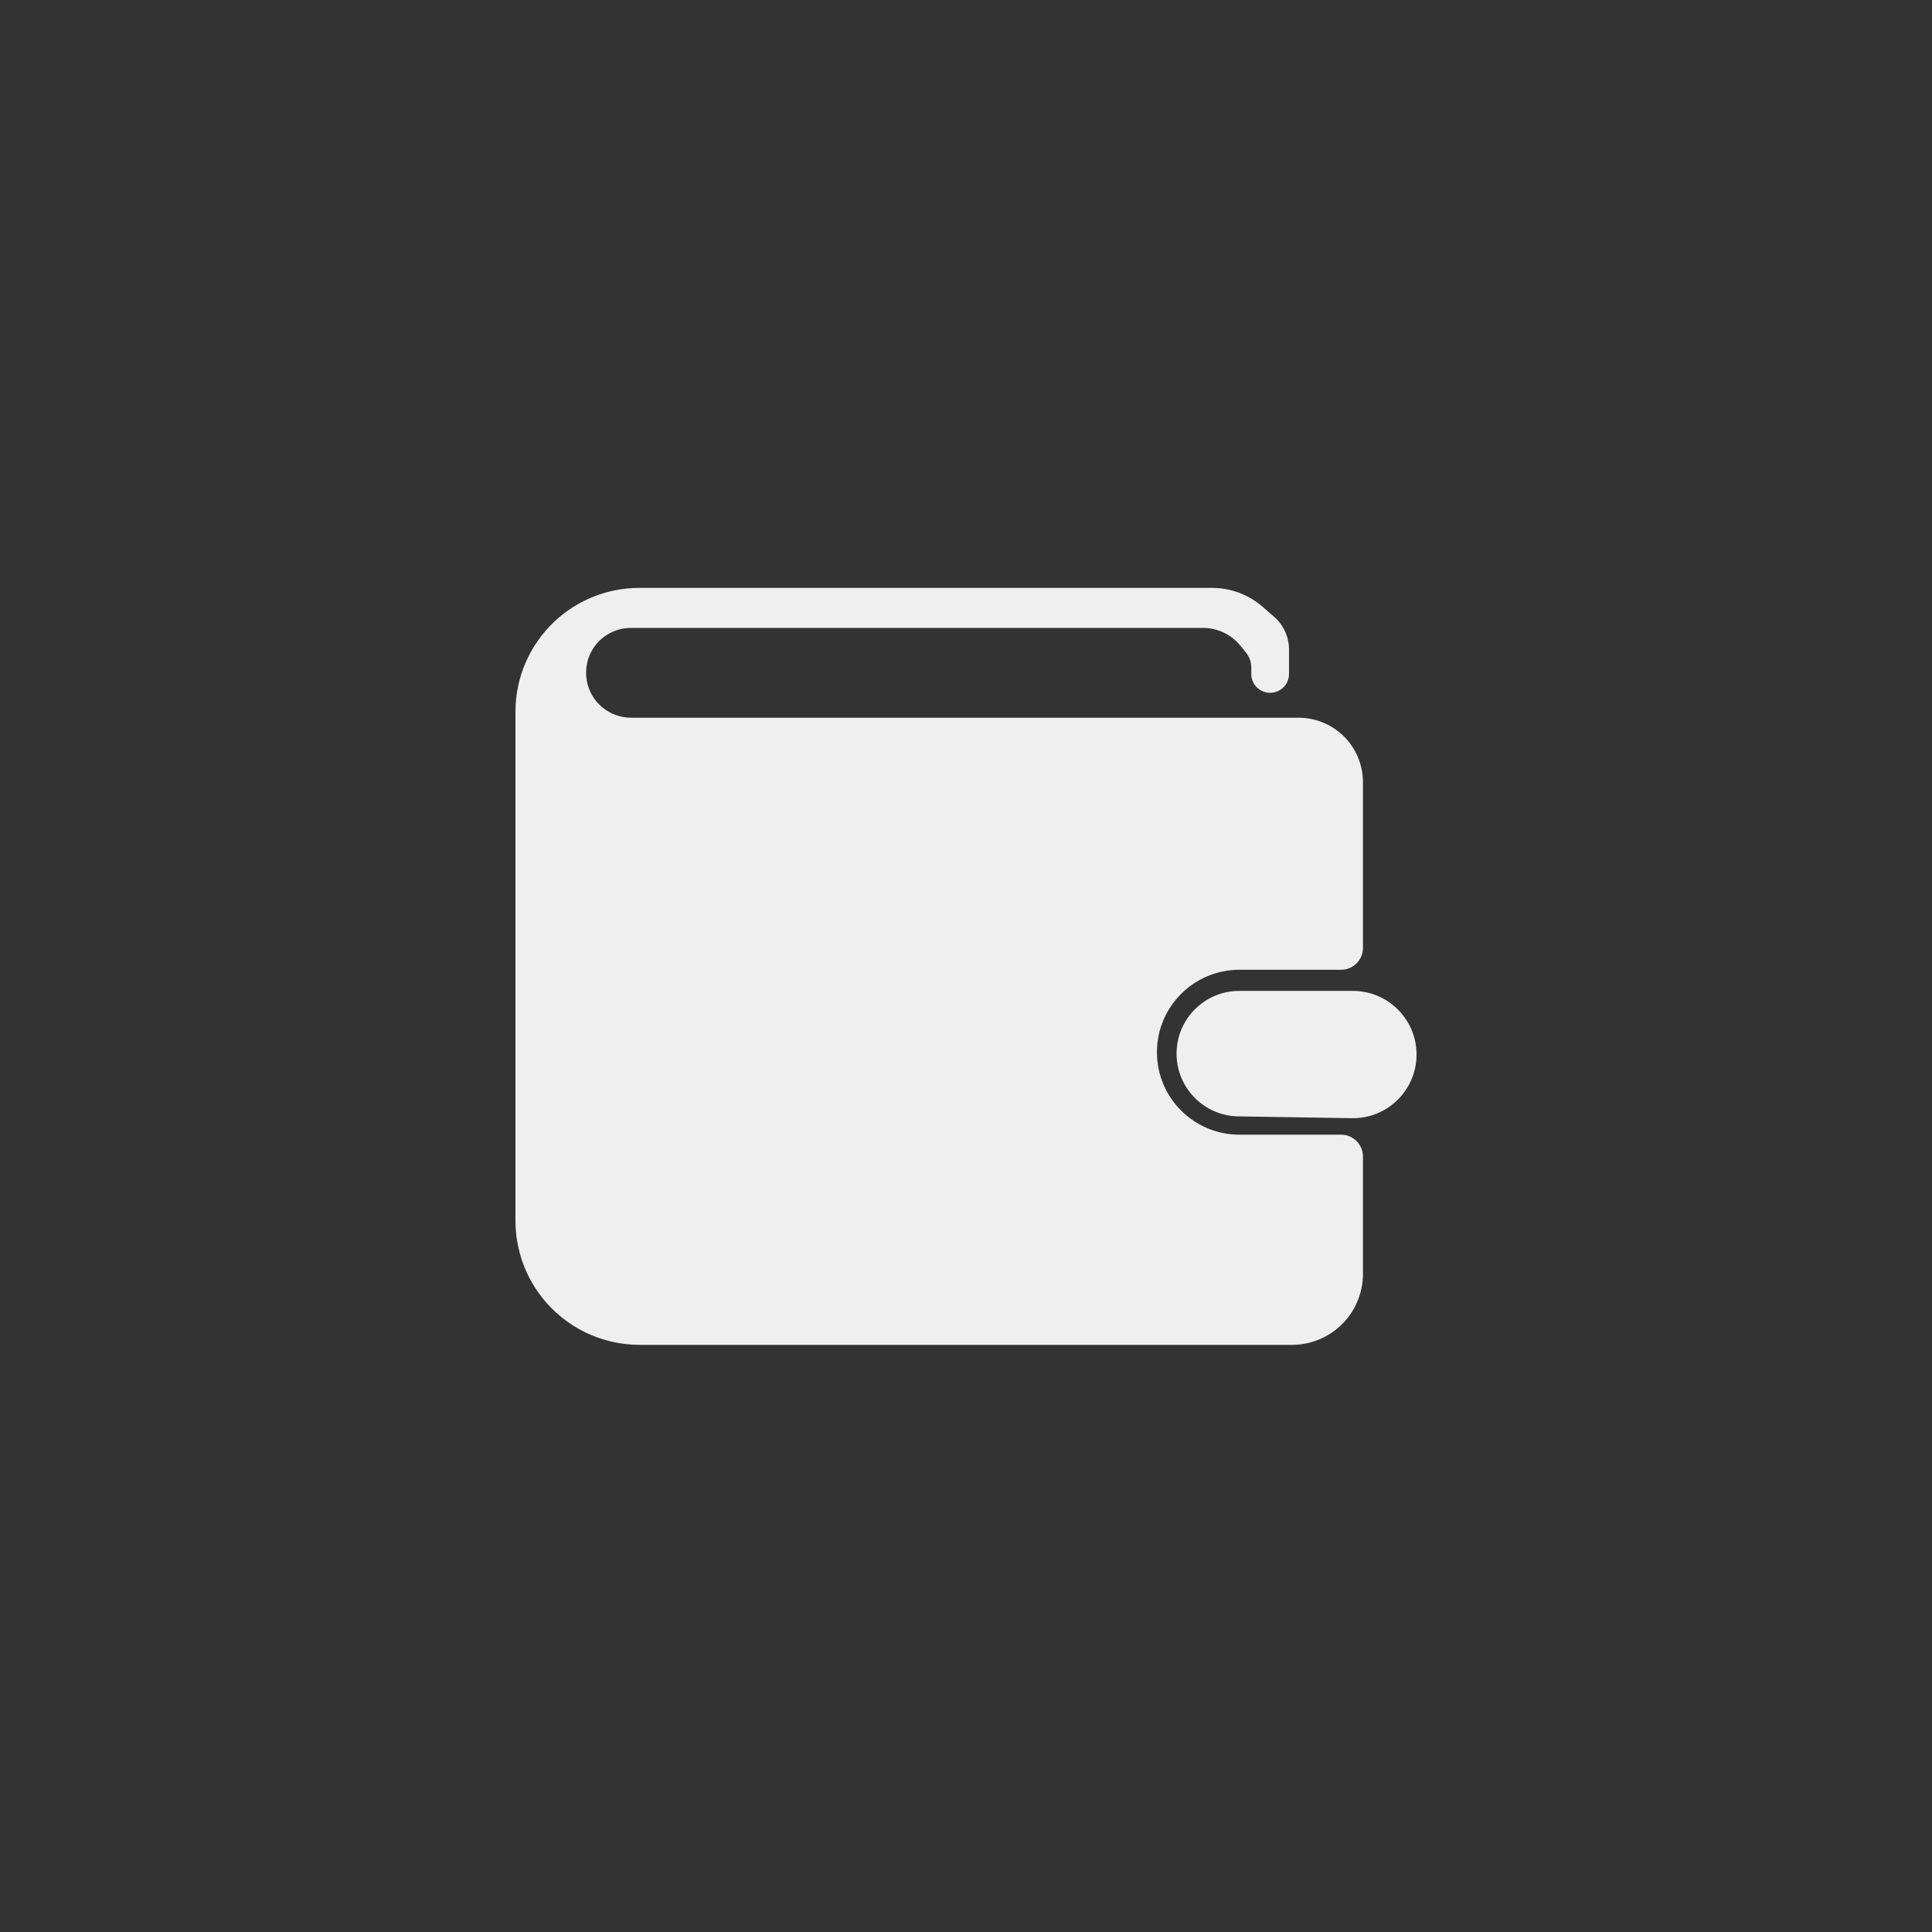 <svg width="1280" height="1280" viewBox="0 0 1280 1280" fill="none" xmlns="http://www.w3.org/2000/svg">
<rect x="0" y="0" width="1280" height="1280" fill="#333333" stroke="none"/>
<g clip-path="url(#clip0_97_1042)">
<path d="M418.13 476H860.319C874.481 476 887.698 483.107 895.507 494.921C900.068 501.821 902.5 509.91 902.5 518.181V621.5V628C902.5 635.732 896.232 642 888.5 642H821.125C790.68 642 766 666.68 766 697.125C766 727.57 790.68 752.25 821.125 752.25H888.5C896.232 752.25 902.5 758.518 902.5 766.25V843.974C902.5 855.87 897.943 867.315 889.766 875.955C880.978 885.24 868.758 890.5 855.974 890.5H423.758C398.658 890.5 374.949 878.97 359.449 859.227C348.145 844.827 342 827.049 342 808.742V471.526C342 449.164 351.186 427.783 367.407 412.39C382.555 398.014 402.642 390 423.526 390H803.092C815.283 390 827.06 394.418 836.243 402.435L843.85 409.075C849.981 414.428 853.5 422.171 853.5 430.311V446.5C853.5 453.127 848.127 458.5 841.5 458.5C834.873 458.5 829.5 453.127 829.5 446.5V442.252C829.5 438.531 828.222 434.922 825.881 432.029L822.258 427.554C816.086 419.93 806.801 415.5 796.991 415.5H417.98C412.12 415.5 406.387 417.204 401.478 420.406C383.285 432.27 383.271 458.941 401.374 470.943C406.336 474.234 412.176 476 418.13 476Z" fill="#EFEFEF" stroke="#EFEFEF"/>
<path d="M821.067 657H896.334C919.346 657 938 675.654 938 698.666C938 721.937 918.939 740.697 895.671 740.326L859 739.743L820.413 739.128C797.99 738.771 780 720.492 780 698.067C780 675.386 798.386 657 821.067 657Z" fill="#EFEFEF" stroke="#EFEFEF"/>
</g>
<defs>
<clipPath id="clip0_97_1042">
<rect width="1280" height="1280" fill="white"/>
</clipPath>
</defs>
</svg>

